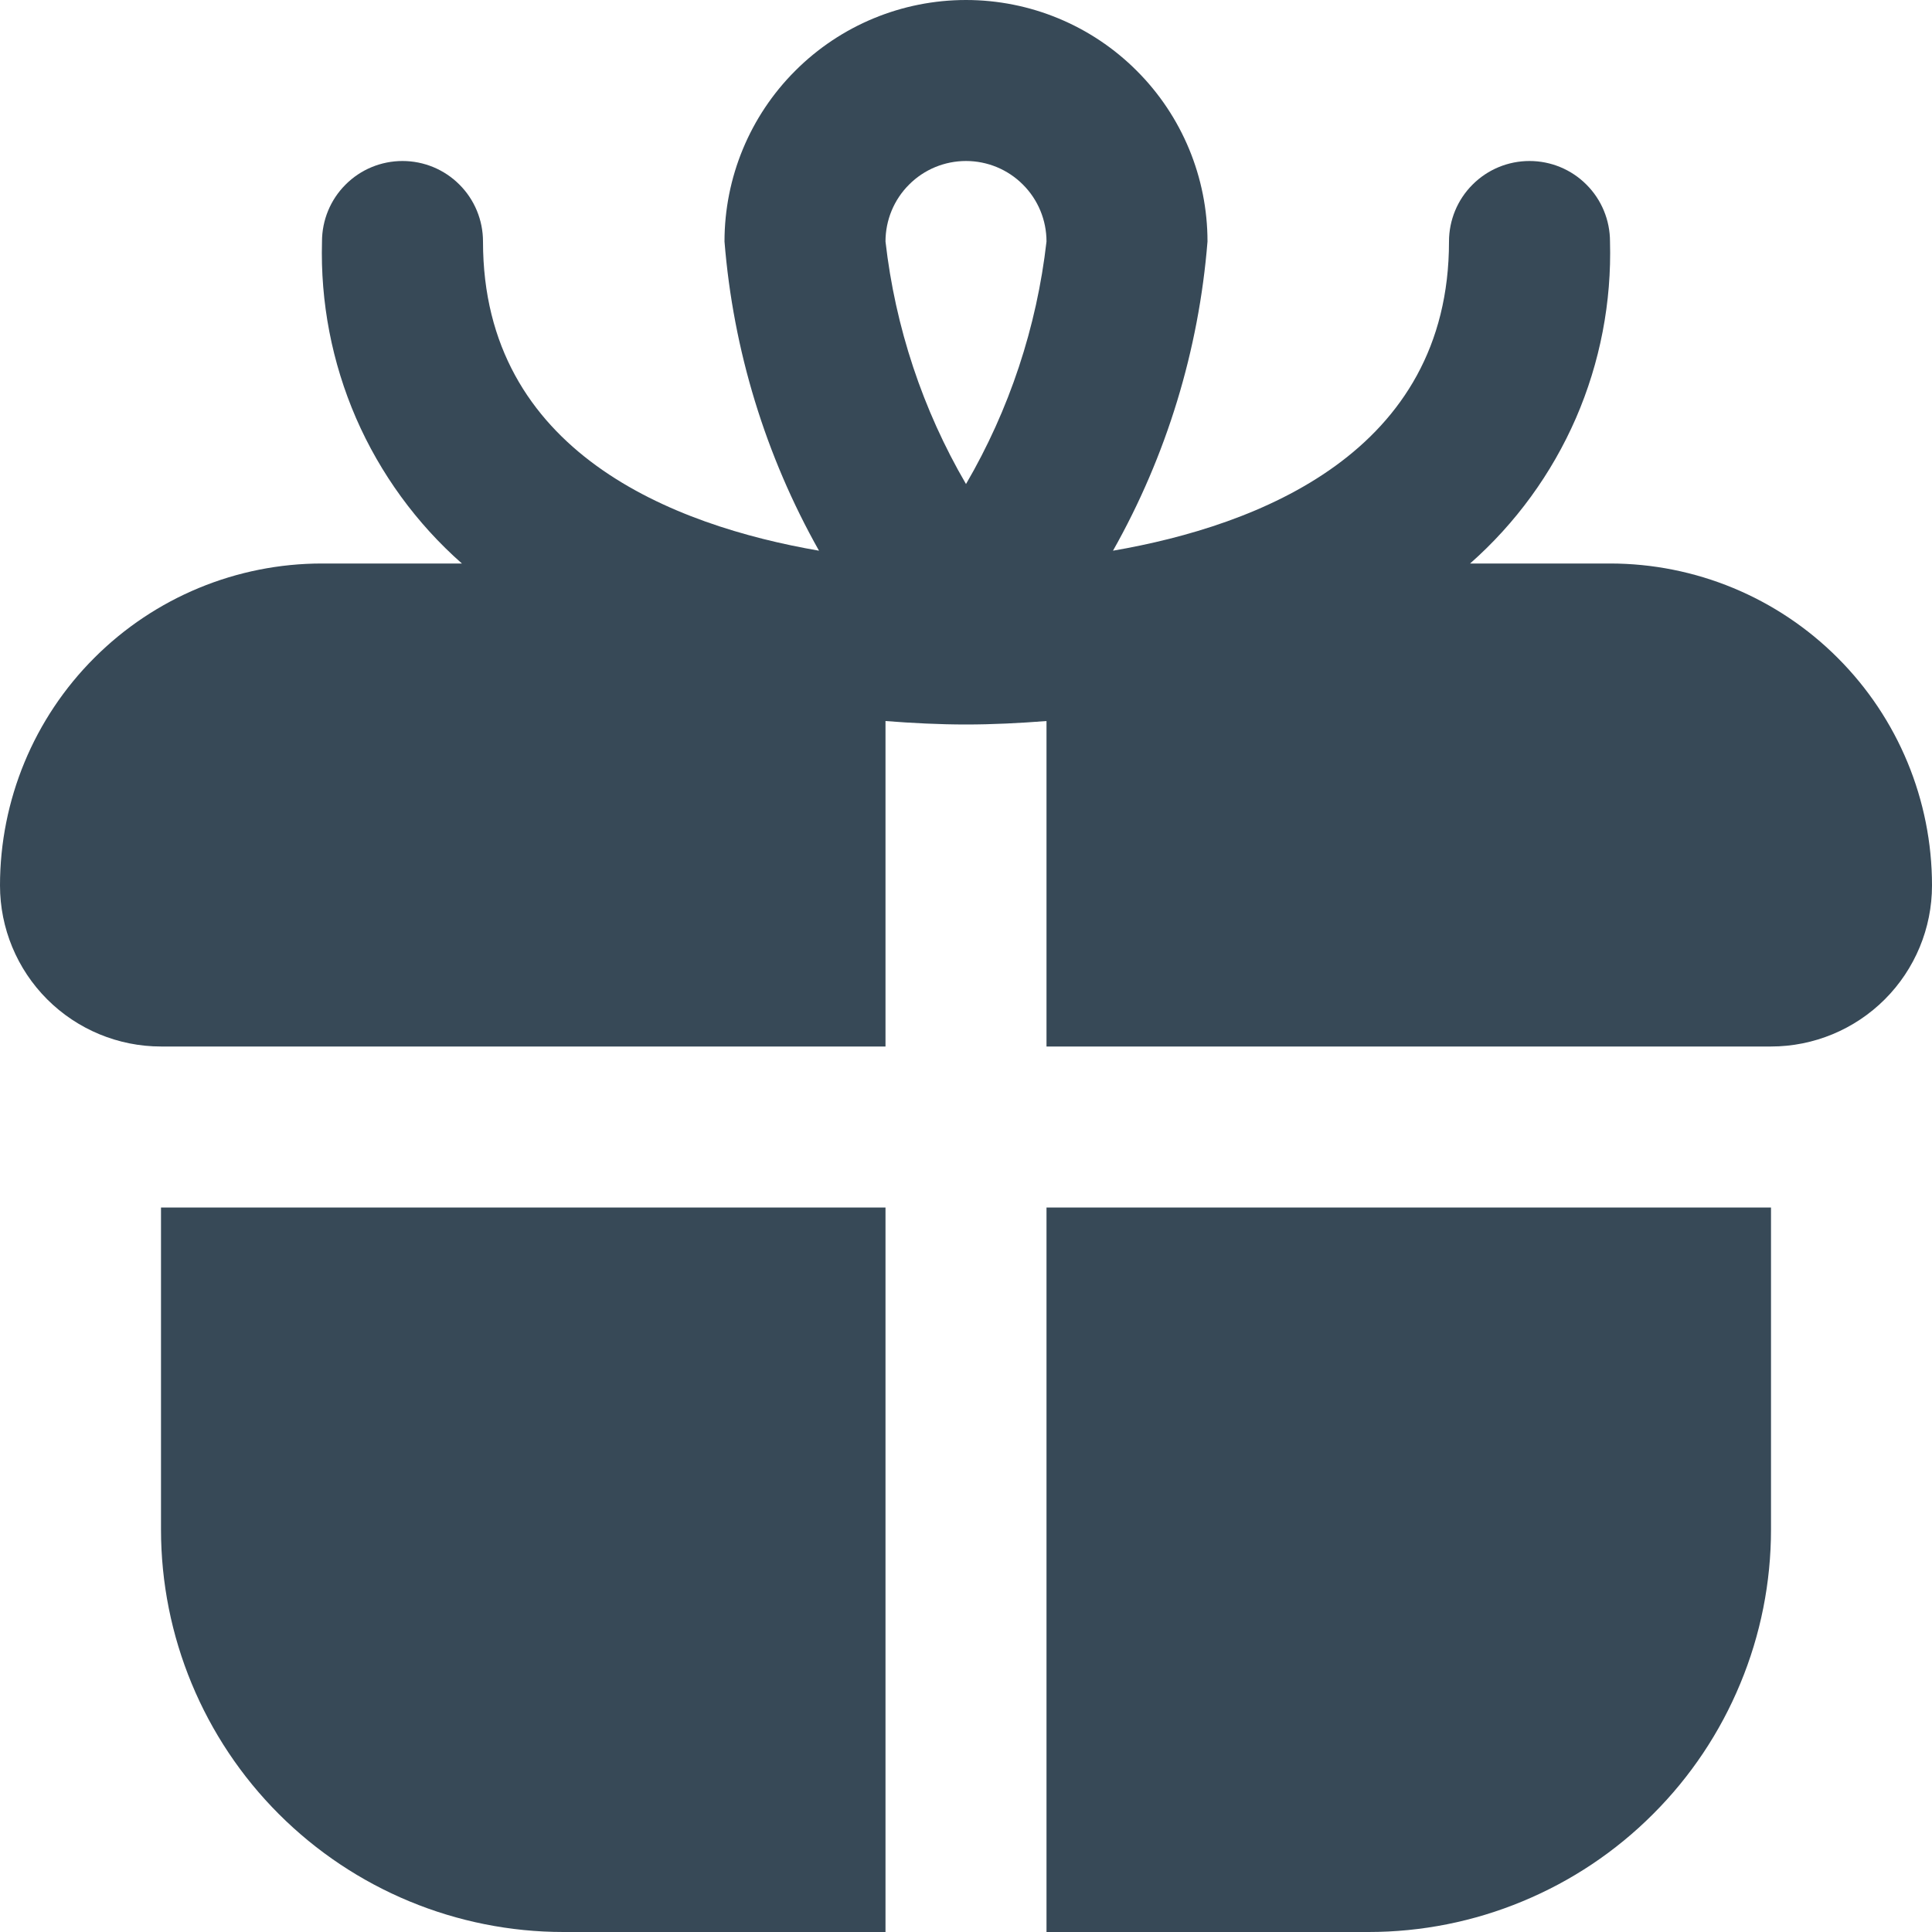 <svg width="24" height="24" viewBox="0 0 24 24" fill="none" xmlns="http://www.w3.org/2000/svg">
<g clip-path="url(#clip0_406_2026)">
<path d="M2 15H11V24H7C5.674 24 4.402 23.473 3.464 22.535C2.527 21.598 2 20.326 2 19V15ZM24 11C24 11.53 23.789 12.039 23.414 12.414C23.039 12.789 22.53 13 22 13H13V8.957C12.664 8.983 12.329 9 12 9C11.671 9 11.336 8.983 11 8.957V13H2C1.47 13 0.961 12.789 0.586 12.414C0.211 12.039 0 11.53 0 11C0 9.939 0.421 8.922 1.172 8.172C1.922 7.421 2.939 7 4 7H5.738C5.173 6.502 4.724 5.885 4.423 5.194C4.123 4.502 3.979 3.753 4 3C4 2.735 4.105 2.48 4.293 2.293C4.48 2.105 4.735 2 5 2C5.265 2 5.52 2.105 5.707 2.293C5.895 2.48 6 2.735 6 3C6 5.622 8.371 6.53 10.174 6.841C9.509 5.661 9.108 4.35 9 3C9 2.204 9.316 1.441 9.879 0.879C10.441 0.316 11.204 0 12 0C12.796 0 13.559 0.316 14.121 0.879C14.684 1.441 15 2.204 15 3C14.892 4.35 14.492 5.661 13.826 6.841C15.629 6.53 18 5.622 18 3C18 2.735 18.105 2.48 18.293 2.293C18.48 2.105 18.735 2 19 2C19.265 2 19.52 2.105 19.707 2.293C19.895 2.48 20 2.735 20 3C20.021 3.753 19.877 4.502 19.577 5.194C19.276 5.885 18.827 6.502 18.262 7H20C21.061 7 22.078 7.421 22.828 8.172C23.579 8.922 24 9.939 24 11ZM11 3C11.121 4.063 11.461 5.089 12 6.013C12.539 5.089 12.879 4.063 13 3C13 2.735 12.895 2.48 12.707 2.293C12.52 2.105 12.265 2 12 2C11.735 2 11.48 2.105 11.293 2.293C11.105 2.48 11 2.735 11 3ZM13 24H17C17.657 24 18.307 23.871 18.913 23.619C19.52 23.368 20.071 23 20.535 22.535C21 22.071 21.368 21.52 21.619 20.913C21.871 20.307 22 19.657 22 19V15H13V24Z" fill="#374957"/>
</g>
<defs>
<clipPath id="clip0_406_2026">
<rect width="24" height="24" fill="white"/>
</clipPath>
</defs>
</svg>
